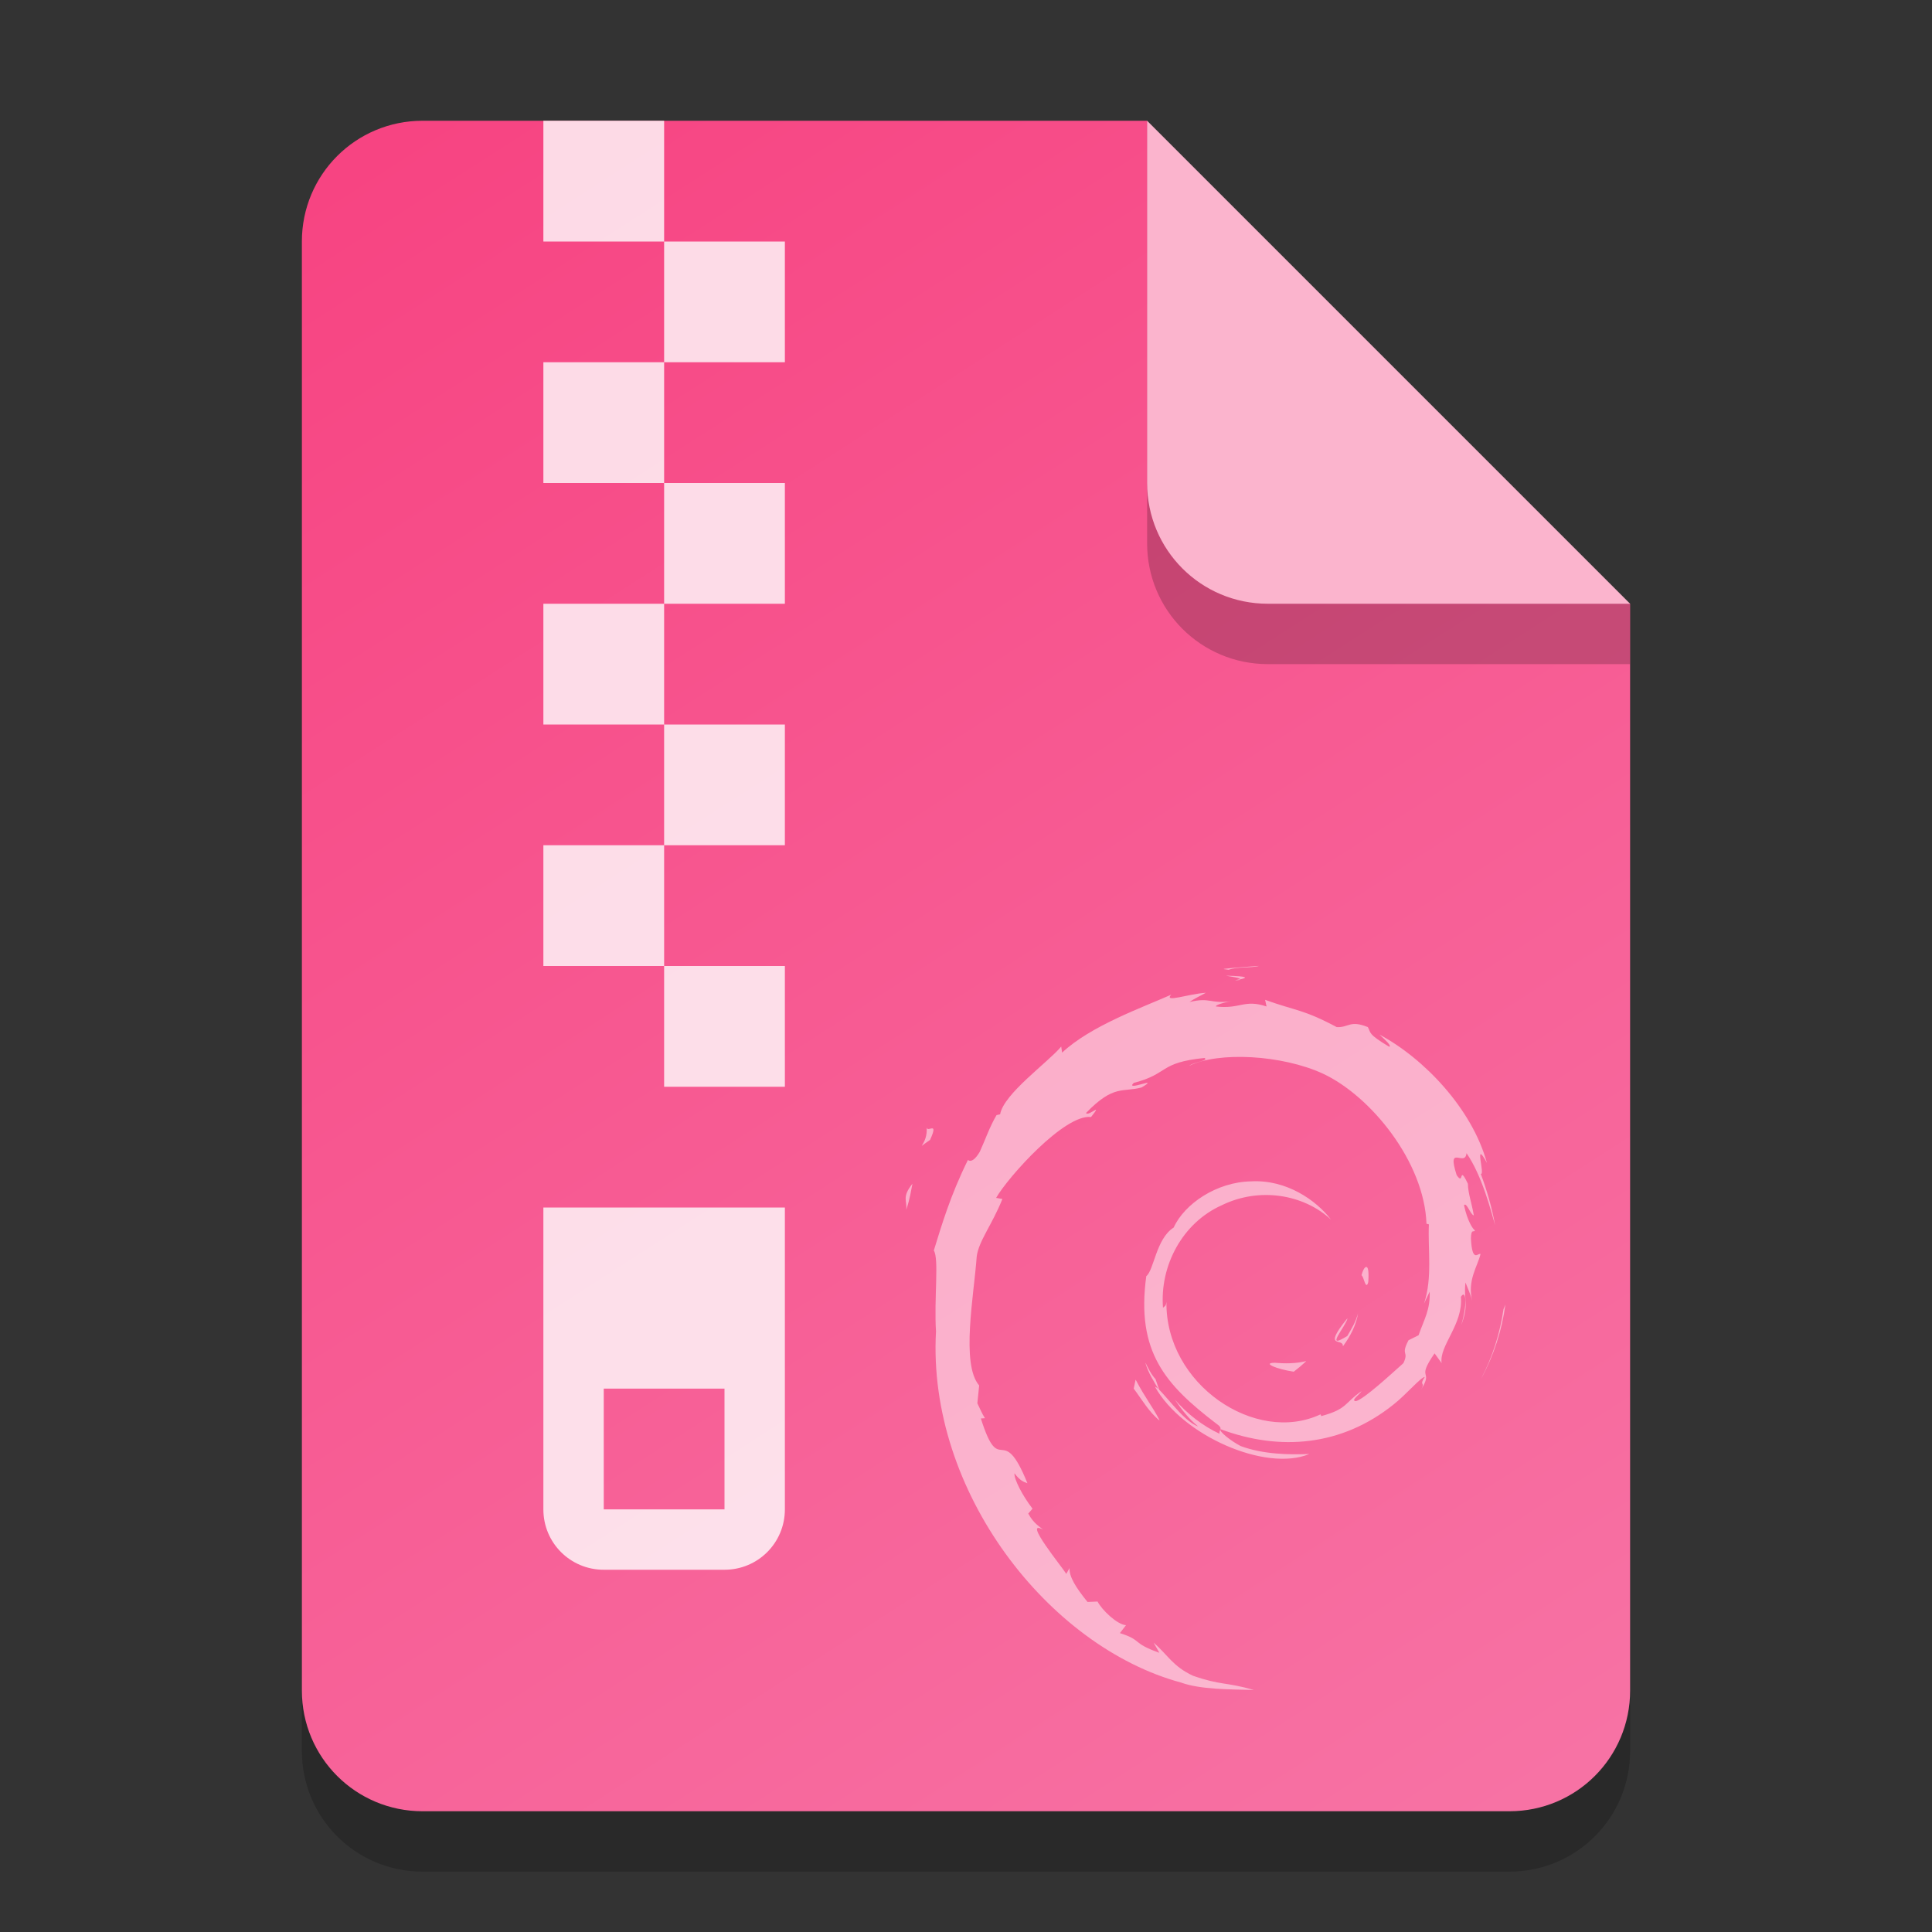 <?xml version="1.0" encoding="UTF-8" standalone="no"?>
<!-- Created with Inkscape (http://www.inkscape.org/) -->

<svg
   width="32"
   height="32"
   viewBox="0 0 32 32"
   version="1.1"
   id="svg5"
   inkscape:version="1.2.2 (1:1.2.2+202305151914+b0a8486541)"
   sodipodi:docname="application-x-deb.svg"
   xmlns:inkscape="http://www.inkscape.org/namespaces/inkscape"
   xmlns:sodipodi="http://sodipodi.sourceforge.net/DTD/sodipodi-0.dtd"
   xmlns:xlink="http://www.w3.org/1999/xlink"
   xmlns="http://www.w3.org/2000/svg"
   xmlns:svg="http://www.w3.org/2000/svg">
  <rect x="0" y="0" width="32" height="32" fill="#333333" stroke="none"/>
  <sodipodi:namedview
     id="namedview7"
     pagecolor="#ffffff"
     bordercolor="#000000"
     borderopacity="0.25"
     inkscape:showpageshadow="2"
     inkscape:pageopacity="0.0"
     inkscape:pagecheckerboard="0"
     inkscape:deskcolor="#d1d1d1"
     inkscape:document-units="px"
     showgrid="false"
     inkscape:zoom="24.6875"
     inkscape:cx="15.979747"
     inkscape:cy="16"
     inkscape:window-width="1920"
     inkscape:window-height="1012"
     inkscape:window-x="0"
     inkscape:window-y="0"
     inkscape:window-maximized="1"
     inkscape:current-layer="svg5" />
  <defs
     id="defs2">
    <linearGradient
       inkscape:collect="always"
       id="linearGradient873">
      <stop
         style="stop-color:#f74482;stop-opacity:1;"
         offset="0"
         id="stop869" />
      <stop
         style="stop-color:#f772a4;stop-opacity:1;"
         offset="1"
         id="stop871" />
    </linearGradient>
    <linearGradient
       inkscape:collect="always"
       xlink:href="#linearGradient873"
       id="linearGradient2157"
       x1="7"
       y1="2"
       x2="25"
       y2="30"
       gradientUnits="userSpaceOnUse" />
  </defs>
  <path
     id="rect234"
     style="opacity:0.2;stroke-width:0.5;stroke-linecap:round;stroke-linejoin:round"
     d="m 7,3 h 12 l 8,8 v 18 c 0,1.108 -0.892,2 -2,2 H 7 C 5.892,31 5,30.108 5,29 V 5 C 5,3.892 5.892,3 7,3 Z"
     sodipodi:nodetypes="sccssssss" />
  <path
     id="rect448"
     style="fill:url(#linearGradient2157);fill-opacity:1;stroke-width:0.5;stroke-linecap:round;stroke-linejoin:round"
     d="m 7,2 h 12 l 3,5 5,3 v 18 c 0,1.108 -0.892,2 -2,2 H 7 C 5.892,30 5,29.108 5,28 V 4 C 5,2.892 5.892,2 7,2 Z"
     sodipodi:nodetypes="scccssssss" />
  <path
     d="m 15.01,20.039 c 0.066,-0.198 0.078,-0.317 0.103,-0.432 -0.182,0.228 -0.084,0.277 -0.103,0.432 m 0.337,-1.376 c 0.033,0.297 -0.229,0.413 0.058,0.217 0.154,-0.338 -0.06,-0.094 -0.058,-0.217 m 5.005,-2.601 c 0.143,-0.051 0.35,-0.028 0.502,-0.061 -0.198,0.016 -0.394,0.026 -0.588,0.05 l 0.086,0.012 m 4.581,5.548 -0.031,0.076 c -0.057,0.394 -0.18,0.784 -0.368,1.146 0.208,-0.382 0.342,-0.799 0.399,-1.222 m -5.797,1.232 c -0.074,-0.079 -0.117,-0.175 -0.165,-0.27 0.047,0.167 0.142,0.311 0.23,0.457 l -0.065,-0.187 m -0.328,0.013 -0.03,0.144 c 0.139,0.184 0.249,0.384 0.426,0.527 -0.127,-0.243 -0.222,-0.343 -0.396,-0.671 m 1.726,-6.633 -0.079,0.016 0.074,-0.007 0.006,-0.009 m -0.224,-0.061 c 0.113,0.02 0.243,0.035 0.224,0.061 0.124,-0.027 0.151,-0.051 -0.224,-0.061 m 2.348,5.072 c 0.026,-0.371 -0.075,-0.254 -0.108,-0.112 0.039,0.02 0.07,0.262 0.108,0.112 m -0.418,1.063 c 0.126,-0.17 0.218,-0.355 0.25,-0.547 -0.029,0.137 -0.104,0.255 -0.176,0.379 -0.394,0.243 -0.037,-0.144 0,-0.291 -0.424,0.522 -0.058,0.313 -0.074,0.459 m -1.131,0.275 c -0.211,0.003 0.04,0.106 0.315,0.147 0.076,-0.058 0.145,-0.117 0.206,-0.174 -0.171,0.041 -0.346,0.042 -0.521,0.026 m -6.1,-2.533 c 0.066,-0.198 0.078,-0.317 0.103,-0.432 -0.182,0.228 -0.084,0.277 -0.103,0.432 m 0.337,-1.376 c 0.033,0.297 -0.229,0.413 0.058,0.216 0.154,-0.338 -0.06,-0.093 -0.058,-0.216 m 5.005,-2.602 c 0.142,-0.051 0.35,-0.028 0.502,-0.062 -0.197,0.016 -0.394,0.026 -0.587,0.05 l 0.086,0.012 m 4.581,5.548 -0.031,0.076 c -0.057,0.394 -0.18,0.784 -0.368,1.146 0.208,-0.382 0.342,-0.799 0.399,-1.222 m -5.797,1.232 c -0.073,-0.079 -0.117,-0.175 -0.165,-0.27 0.047,0.167 0.142,0.311 0.231,0.457 l -0.065,-0.187 m -0.328,0.012 -0.03,0.144 c 0.139,0.184 0.249,0.384 0.426,0.527 -0.127,-0.243 -0.222,-0.343 -0.396,-0.671 m 1.726,-6.633 -0.079,0.016 0.074,-0.007 0.005,-0.009 m 3.144,5.166 c 0.012,0.312 -0.091,0.463 -0.184,0.731 l -0.167,0.083 c -0.137,0.265 0.014,0.168 -0.084,0.379 -0.213,0.189 -0.647,0.592 -0.785,0.629 -0.101,-0.002 0.069,-0.119 0.091,-0.165 -0.286,0.196 -0.229,0.294 -0.666,0.413 l -0.013,-0.029 c -1.076,0.506 -2.571,-0.496 -2.552,-1.863 -0.011,0.087 -0.033,0.065 -0.057,0.1 -0.056,-0.703 0.325,-1.409 0.968,-1.698 0.628,-0.31 1.365,-0.183 1.815,0.236 -0.247,-0.323 -0.74,-0.666 -1.322,-0.634 -0.571,0.009 -1.106,0.372 -1.284,0.765 -0.292,0.184 -0.327,0.709 -0.454,0.805 -0.172,1.259 0.323,1.802 1.159,2.442 0.131,0.088 0.037,0.102 0.055,0.169 -0.278,-0.13 -0.532,-0.326 -0.741,-0.566 0.111,0.162 0.231,0.32 0.386,0.444 -0.262,-0.088 -0.612,-0.634 -0.714,-0.656 0.452,0.807 1.832,1.415 2.555,1.113 -0.335,0.013 -0.759,0.007 -1.135,-0.131 -0.158,-0.081 -0.373,-0.249 -0.334,-0.28 0.987,0.368 2.005,0.278 2.859,-0.405 0.217,-0.169 0.455,-0.456 0.523,-0.46 -0.103,0.155 0.018,0.075 -0.062,0.211 0.216,-0.348 -0.094,-0.142 0.224,-0.602 l 0.117,0.161 c -0.044,-0.289 0.36,-0.64 0.319,-1.098 0.093,-0.14 0.103,0.151 0.005,0.472 0.136,-0.357 0.036,-0.414 0.071,-0.709 0.038,0.099 0.088,0.204 0.113,0.309 -0.089,-0.345 0.091,-0.581 0.136,-0.781 -0.044,-0.019 -0.137,0.152 -0.159,-0.255 0.003,-0.177 0.049,-0.093 0.067,-0.136 -0.035,-0.02 -0.126,-0.156 -0.181,-0.416 0.04,-0.061 0.107,0.159 0.162,0.167 -0.035,-0.207 -0.096,-0.365 -0.098,-0.523 -0.16,-0.334 -0.057,0.045 -0.186,-0.143 -0.171,-0.531 0.141,-0.123 0.163,-0.364 0.258,0.373 0.405,0.953 0.473,1.192 -0.052,-0.292 -0.135,-0.576 -0.237,-0.85 0.079,0.033 -0.126,-0.601 0.102,-0.181 -0.245,-0.896 -1.044,-1.733 -1.78,-2.125 0.09,0.082 0.204,0.185 0.163,0.202 -0.366,-0.217 -0.302,-0.235 -0.355,-0.326 -0.298,-0.121 -0.317,0.01 -0.515,3e-4 -0.561,-0.298 -0.67,-0.266 -1.187,-0.452 l 0.024,0.11 c -0.372,-0.124 -0.434,0.047 -0.836,2e-4 -0.024,-0.019 0.129,-0.069 0.255,-0.087 -0.36,0.048 -0.343,-0.071 -0.695,0.013 0.087,-0.061 0.179,-0.101 0.271,-0.153 -0.293,0.018 -0.701,0.171 -0.575,0.032 -0.479,0.213 -1.329,0.513 -1.806,0.959 l -0.015,-0.1 c -0.219,0.262 -0.953,0.782 -1.012,1.122 l -0.059,0.013 c -0.114,0.192 -0.187,0.41 -0.278,0.608 -0.149,0.253 -0.218,0.098 -0.197,0.137 -0.293,0.592 -0.438,1.09 -0.564,1.498 0.089,0.134 0.002,0.804 0.036,1.34 -0.147,2.65 1.863,5.223 4.059,5.816 0.322,0.116 0.801,0.112 1.208,0.123 -0.48,-0.137 -0.542,-0.073 -1.011,-0.236 -0.338,-0.159 -0.411,-0.34 -0.651,-0.547 l 0.095,0.167 c -0.469,-0.166 -0.273,-0.205 -0.654,-0.326 l 0.101,-0.131 c -0.151,-0.012 -0.402,-0.256 -0.471,-0.392 l -0.166,0.007 c -0.2,-0.246 -0.306,-0.423 -0.298,-0.561 l -0.054,0.096 c -0.061,-0.105 -0.735,-0.924 -0.385,-0.733 -0.065,-0.059 -0.151,-0.096 -0.245,-0.266 l 0.071,-0.081 c -0.168,-0.217 -0.31,-0.494 -0.299,-0.586 0.09,0.121 0.152,0.143 0.214,0.164 -0.425,-1.053 -0.449,-0.058 -0.771,-1.072 l 0.068,-0.005 c -0.052,-0.079 -0.084,-0.164 -0.126,-0.247 l 0.03,-0.295 c -0.306,-0.353 -0.085,-1.502 -0.041,-2.132 0.03,-0.256 0.255,-0.529 0.426,-0.957 l -0.104,-0.018 c 0.199,-0.347 1.137,-1.393 1.572,-1.339 0.21,-0.264 -0.042,-0.001 -0.083,-0.067 0.462,-0.478 0.608,-0.337 0.92,-0.423 0.336,-0.199 -0.289,0.078 -0.129,-0.076 0.582,-0.148 0.412,-0.337 1.171,-0.412 0.08,0.045 -0.186,0.07 -0.252,0.129 0.484,-0.237 1.534,-0.183 2.215,0.131 0.79,0.369 1.678,1.459 1.714,2.485 l 0.04,0.011 c -0.02,0.408 0.063,0.88 -0.081,1.313 l 0.097,-0.205 m -3.369,-5.227 c 0.113,0.02 0.243,0.035 0.224,0.061 0.124,-0.027 0.151,-0.051 -0.224,-0.061 m 2.349,5.073 c 0.026,-0.371 -0.075,-0.254 -0.108,-0.112 0.039,0.02 0.07,0.262 0.108,0.112 m -0.418,1.063 c 0.126,-0.17 0.218,-0.355 0.25,-0.547 -0.029,0.137 -0.104,0.254 -0.176,0.379 -0.394,0.243 -0.037,-0.144 0,-0.291 -0.424,0.522 -0.058,0.313 -0.074,0.459 m -1.131,0.276 c -0.211,0.003 0.04,0.106 0.315,0.147 0.076,-0.058 0.145,-0.117 0.206,-0.174 -0.171,0.041 -0.345,0.042 -0.521,0.026"
     style="fill:#ffffff;opacity:0.5"
     id="path1027" />
  <path
     id="rect287"
     style="opacity:0.8;fill:#ffffff;fill-opacity:1;stroke-width:8;stroke-linecap:round;stroke-linejoin:round"
     d="M 9 2 L 9 4 L 11 4 L 11 2 L 9 2 z M 11 4 L 11 6 L 13 6 L 13 4 L 11 4 z M 11 6 L 9 6 L 9 8 L 11 8 L 11 6 z M 11 8 L 11 10 L 13 10 L 13 8 L 11 8 z M 11 10 L 9 10 L 9 12 L 11 12 L 11 10 z M 11 12 L 11 14 L 13 14 L 13 12 L 11 12 z M 11 14 L 9 14 L 9 16 L 11 16 L 11 14 z M 11 16 L 11 18 L 13 18 L 13 16 L 11 16 z M 9 20 L 9 25 C 9 25.554 9.446 26 10 26 L 12 26 C 12.554 26 13 25.554 13 25 L 13 20 L 9 20 z M 10 23 L 12 23 L 12 25 L 10 25 L 10 23 z " />
  <path
     d="M 27,11 H 21 C 19.892,11 19,10.108 19,9 V 2 l 8,8 z"
     style="opacity:0.2;fill:#000000;stroke-width:0.5;stroke-linecap:round;stroke-linejoin:round"
     id="path611"
     sodipodi:nodetypes="cssccc" />
  <path
     id="rect600"
     style="fill:#fbb4cd;fill-opacity:1;stroke-width:0.5;stroke-linecap:round;stroke-linejoin:round"
     d="M 27,10 H 21 C 19.892,10 19,9.108 19,8 V 2 l 4,4 z"
     sodipodi:nodetypes="cssccc" />
</svg>
